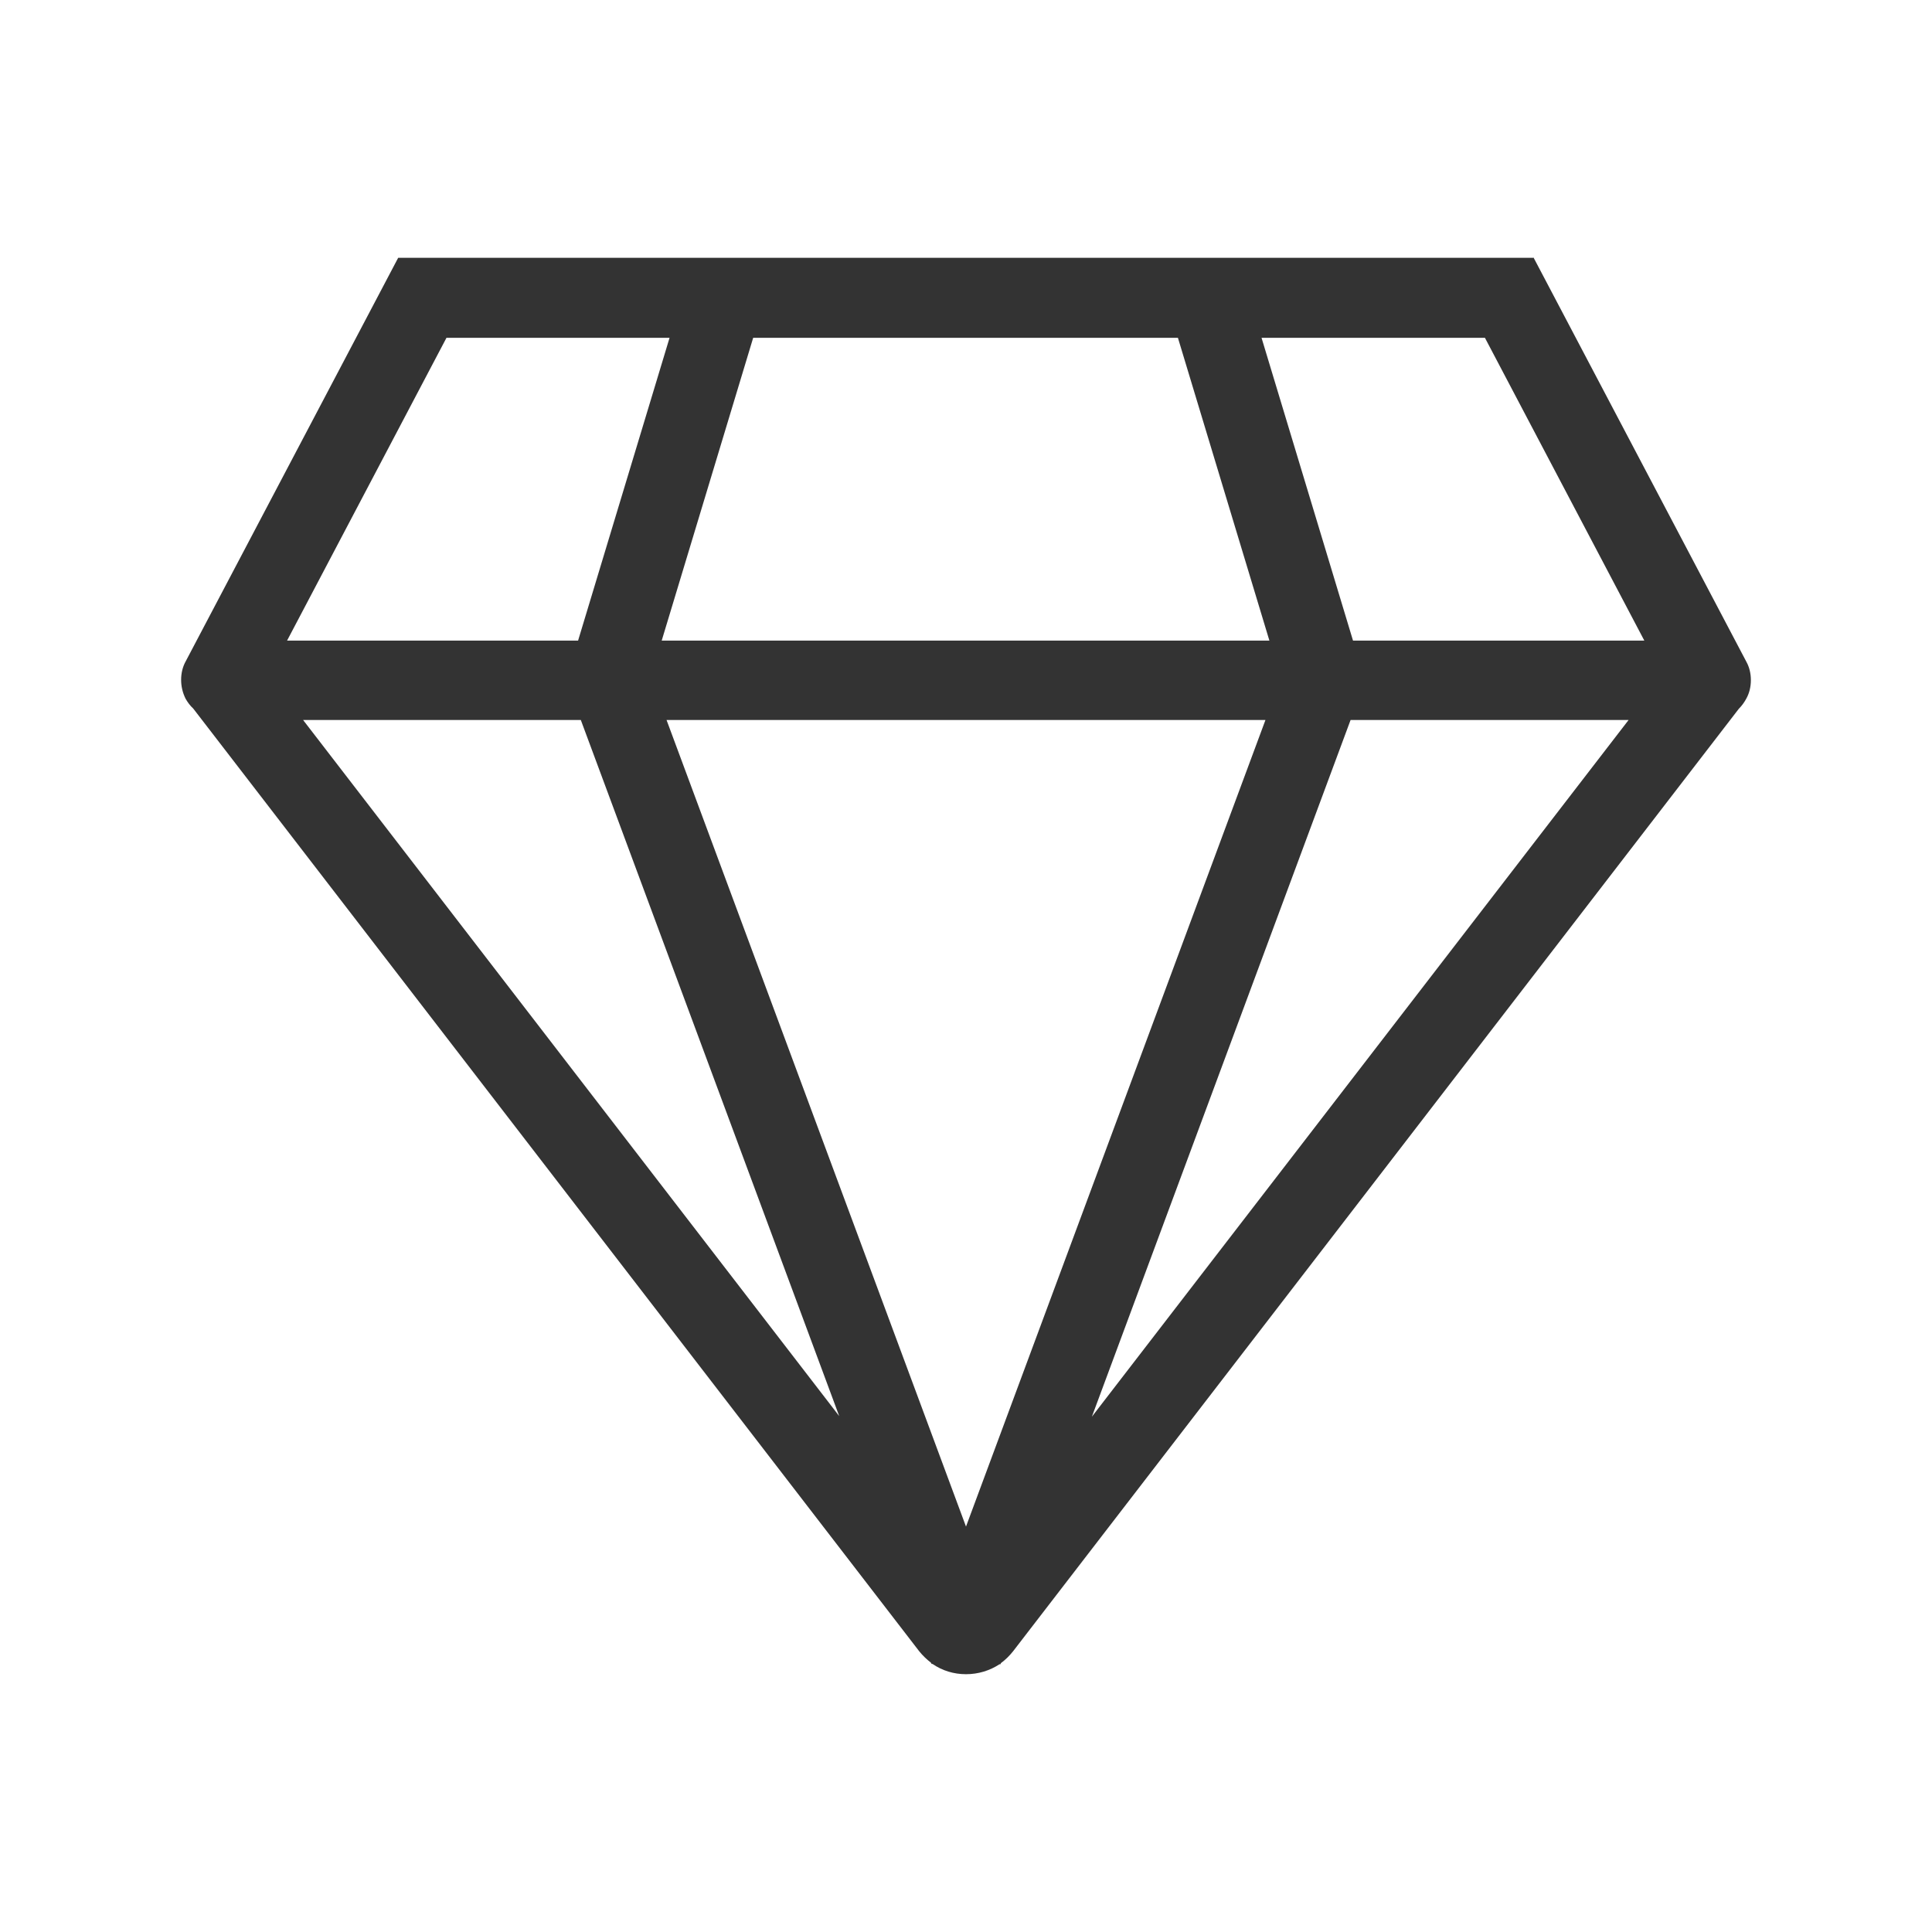 <?xml version="1.0" encoding="UTF-8"?><svg id="feature-rare-wine" xmlns="http://www.w3.org/2000/svg" viewBox="0 0 64 64"><g id="ICONS_Guida_Vini-rari"><path id="Combined-Shape" d="m50.81,8.55l7.04,13.37c.1.18.15.39.15.61s-.05.43-.15.61h0c-.07.13-.15.24-.25.34l-24.04,31.22c-.12.15-.25.28-.4.39l-.02.04h-.03c-.32.21-.7.33-1.11.33s-.79-.12-1.11-.34h-.03s-.02-.04-.02-.04c-.14-.11-.27-.23-.39-.38L6.4,23.47c-.1-.09-.18-.2-.25-.32h0c-.1-.2-.15-.41-.15-.63s.05-.43.15-.61l7.04-13.37h37.63Zm-8.9,15.3h-19.83l9.92,26.72,9.92-26.72Zm12.04,0h-9.21l-8.57,23.08,17.78-23.08Zm-34.71,0h-9.2l17.76,23.06-8.56-23.06Zm2.94-12.66h-7.39s-5.28,10.03-5.28,10.03h9.64l3.03-10.03Zm16.83,0h-14.06l-3.03,10.03h20.13l-3.03-10.03Zm10.18,0h-7.4s3.03,10.03,3.03,10.03h9.65l-5.28-10.03Z" style="fill:#333; fill-rule:evenodd;"/></g></svg>